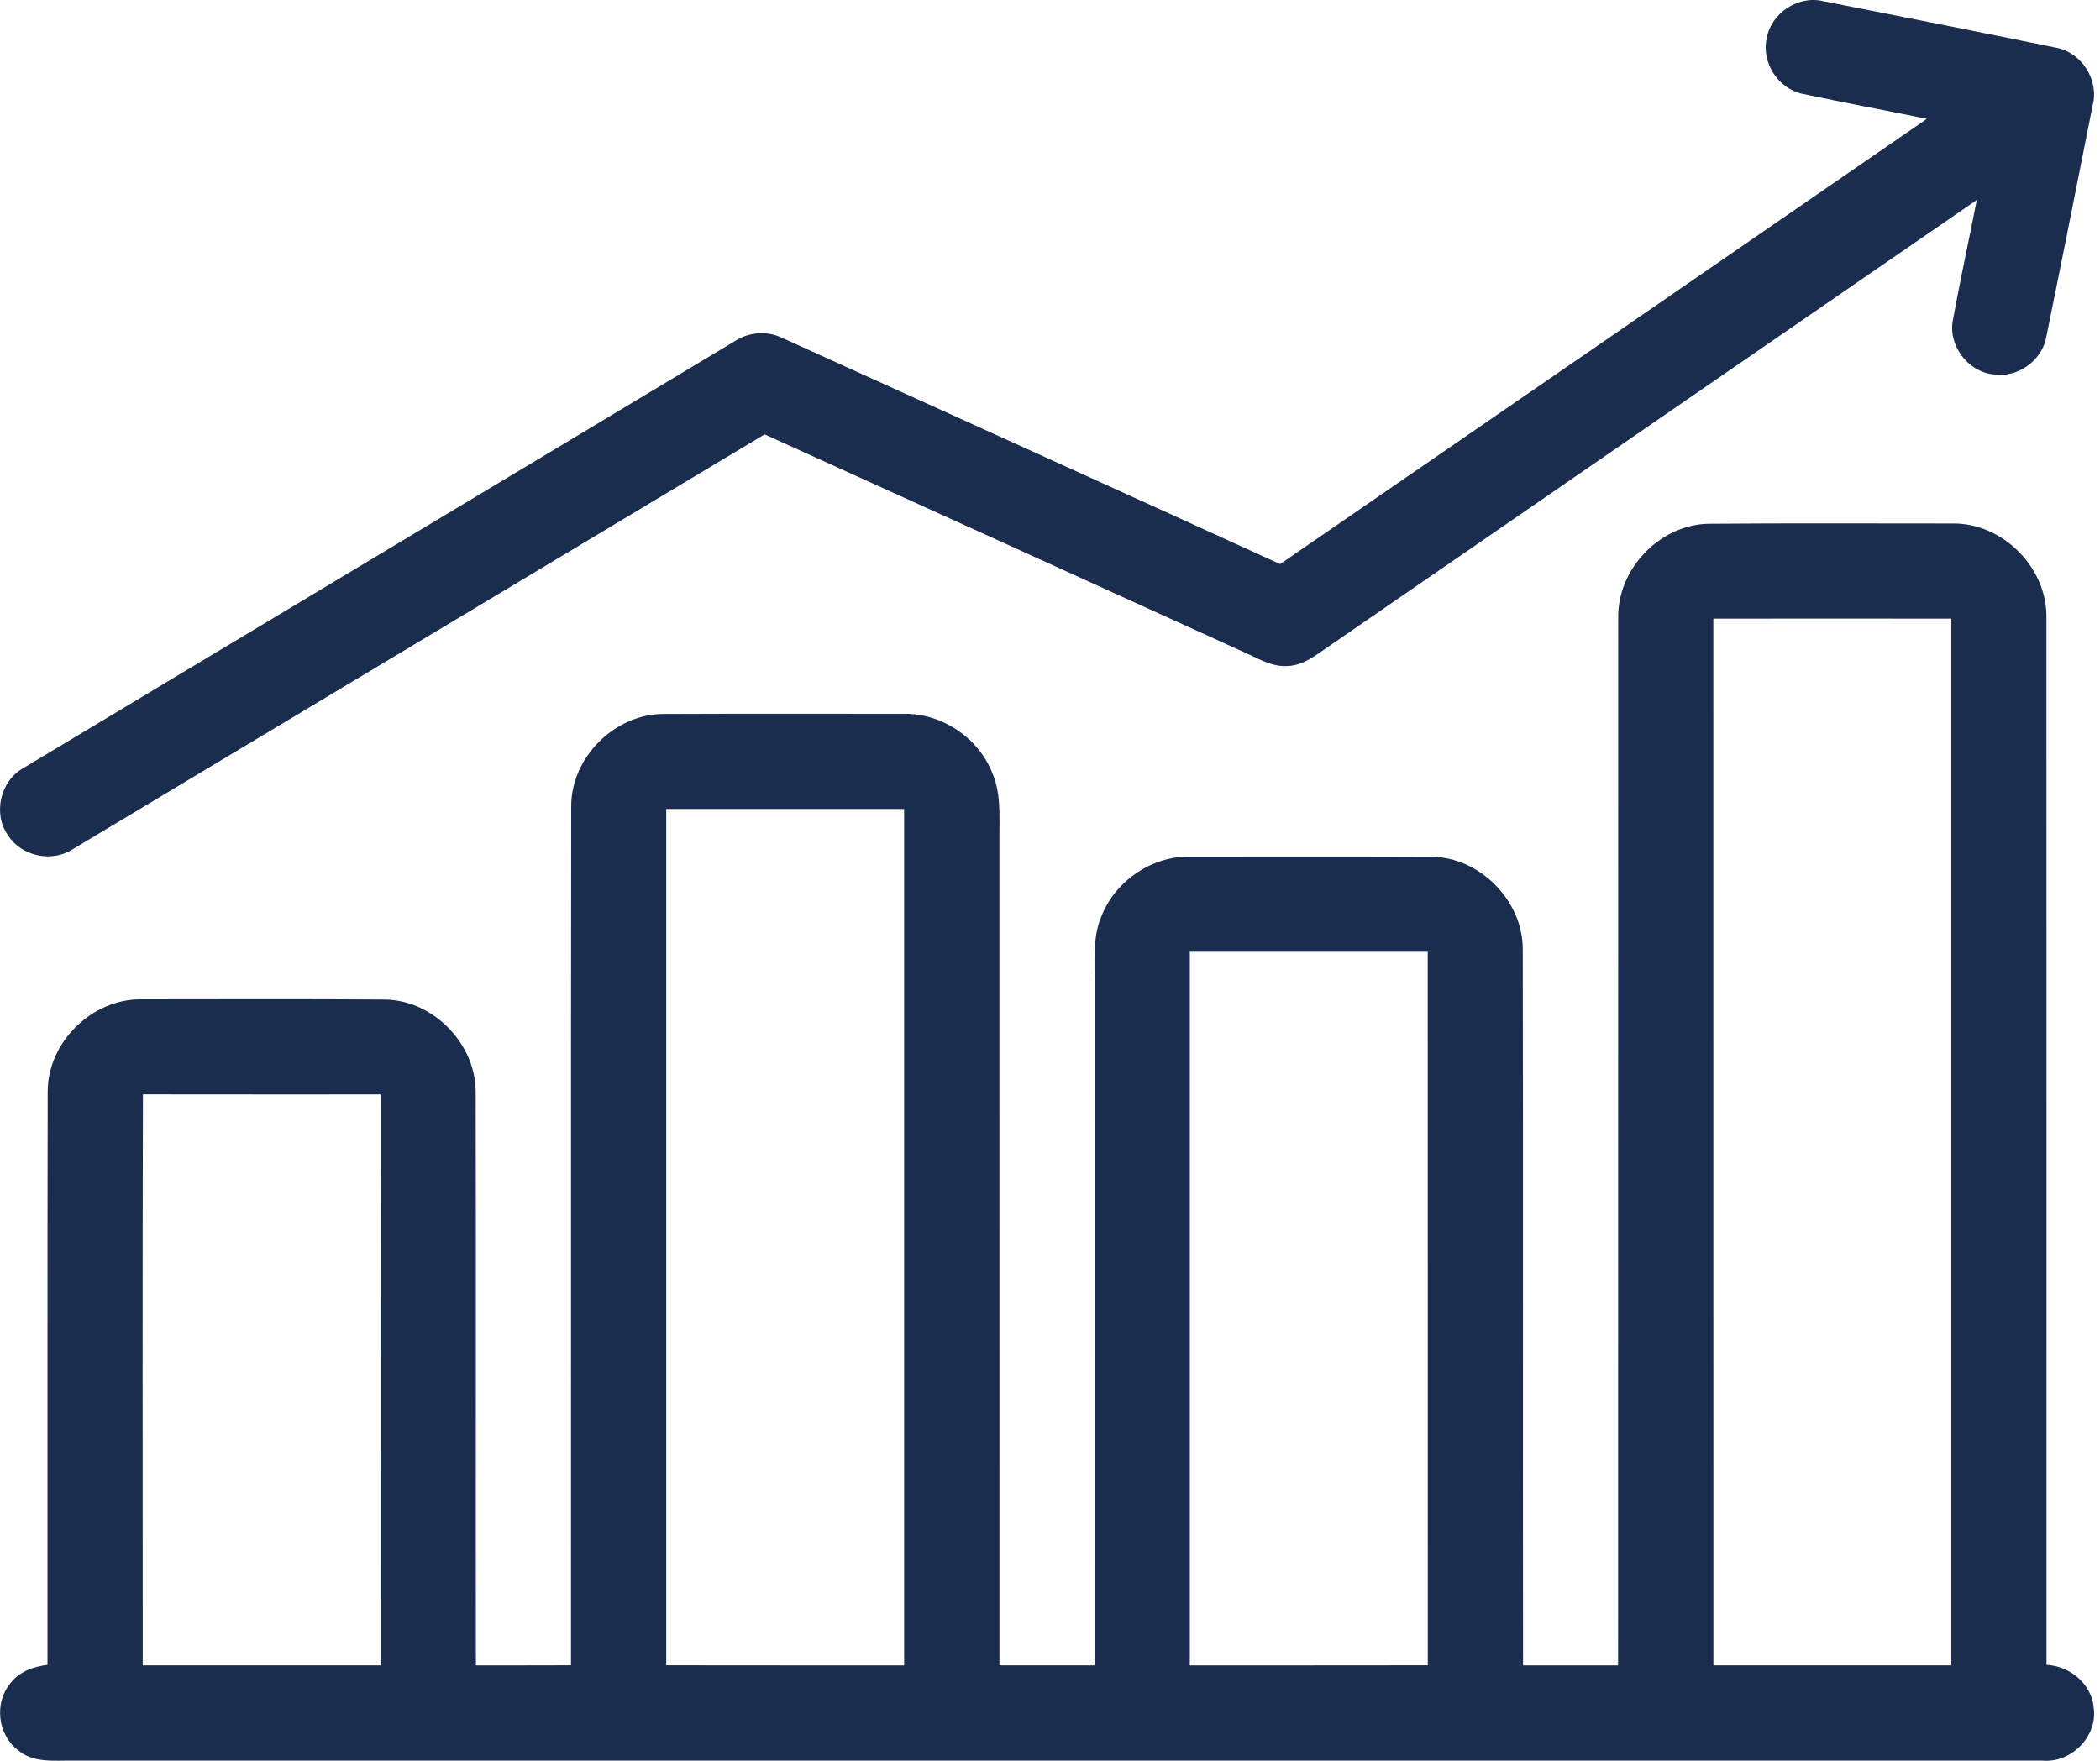 <svg width="31" height="26" viewBox="0 0 31 26" fill="none" xmlns="http://www.w3.org/2000/svg">
<g clip-path="url(#clip0_622_55)">
<path d="M26.081 0.562C26.146 0.191 26.546 -0.071 26.913 0.017C28.056 0.243 29.199 0.468 30.34 0.702C30.722 0.765 30.99 1.177 30.892 1.553C30.666 2.695 30.439 3.838 30.206 4.979C30.141 5.333 29.772 5.588 29.418 5.528C29.041 5.483 28.752 5.09 28.83 4.717C28.938 4.127 29.066 3.541 29.181 2.953C26.005 5.14 22.831 7.329 19.656 9.516C19.457 9.647 19.262 9.824 19.011 9.834C18.765 9.853 18.55 9.708 18.333 9.616C15.985 8.548 13.636 7.478 11.287 6.414C7.883 8.455 4.48 10.498 1.076 12.538C0.769 12.74 0.32 12.646 0.12 12.337C-0.107 12.021 0.001 11.535 0.34 11.344C3.84 9.241 7.343 7.144 10.843 5.04C11.054 4.899 11.333 4.88 11.559 4.995C14.006 6.105 16.453 7.213 18.897 8.329C22.081 6.14 25.262 3.948 28.444 1.755C27.835 1.63 27.223 1.516 26.615 1.387C26.252 1.315 25.996 0.923 26.081 0.562Z" fill="#1B2D4F"/>
<path d="M23.888 9.13C23.872 8.412 24.489 7.756 25.208 7.734C26.412 7.724 27.618 7.73 28.823 7.73C29.566 7.719 30.226 8.387 30.209 9.129C30.212 14.28 30.209 19.431 30.21 24.583C30.555 24.6 30.878 24.864 30.907 25.218C30.967 25.644 30.571 26.038 30.146 25.997C20.462 25.997 10.778 25.996 1.094 25.997C0.815 25.992 0.495 26.04 0.265 25.842C-0.034 25.618 -0.089 25.144 0.152 24.858C0.28 24.683 0.493 24.61 0.701 24.583C0.703 21.761 0.698 18.938 0.704 16.116C0.705 15.39 1.357 14.749 2.082 14.756C3.289 14.755 4.496 14.751 5.702 14.759C6.405 14.782 7.016 15.41 7.022 16.114C7.029 18.939 7.021 21.766 7.025 24.592C7.493 24.59 7.962 24.593 8.429 24.59C8.431 20.36 8.427 16.13 8.432 11.9C8.435 11.182 9.072 10.546 9.789 10.542C10.976 10.537 12.164 10.54 13.351 10.54C13.902 10.534 14.432 10.887 14.641 11.396C14.778 11.698 14.753 12.037 14.753 12.36C14.753 16.437 14.753 20.514 14.754 24.591C15.221 24.592 15.69 24.592 16.158 24.591C16.159 21.217 16.159 17.843 16.159 14.469C16.159 14.146 16.132 13.808 16.269 13.506C16.479 12.996 17.011 12.64 17.563 12.648C18.748 12.648 19.935 12.645 21.121 12.65C21.839 12.652 22.474 13.29 22.479 14.007C22.486 17.535 22.479 21.064 22.483 24.592C22.95 24.591 23.419 24.592 23.886 24.592C23.889 19.438 23.885 14.284 23.888 9.13ZM25.292 9.135C25.293 14.287 25.292 19.439 25.293 24.591C26.463 24.592 27.634 24.592 28.805 24.591C28.805 19.439 28.805 14.287 28.805 9.135C27.634 9.133 26.463 9.133 25.292 9.135ZM9.835 11.945C9.834 16.16 9.835 20.375 9.835 24.59C11.005 24.593 12.176 24.59 13.347 24.592C13.348 20.376 13.348 16.16 13.347 11.945C12.177 11.945 11.006 11.944 9.835 11.945ZM17.564 14.053C17.564 17.565 17.563 21.079 17.564 24.592C18.735 24.59 19.906 24.593 21.077 24.59C21.076 21.078 21.078 17.565 21.076 14.053C19.905 14.052 18.735 14.052 17.564 14.053ZM2.107 24.591C3.277 24.592 4.448 24.592 5.619 24.591C5.619 21.781 5.621 18.97 5.618 16.16C4.449 16.159 3.279 16.162 2.11 16.159C2.101 18.969 2.108 21.78 2.107 24.591Z" fill="#1B2D4F"/>
</g>
<defs>
<clipPath id="clip0_622_55">
<rect width="30.913" height="26" fill="white"/>
</clipPath>
</defs>
</svg>
